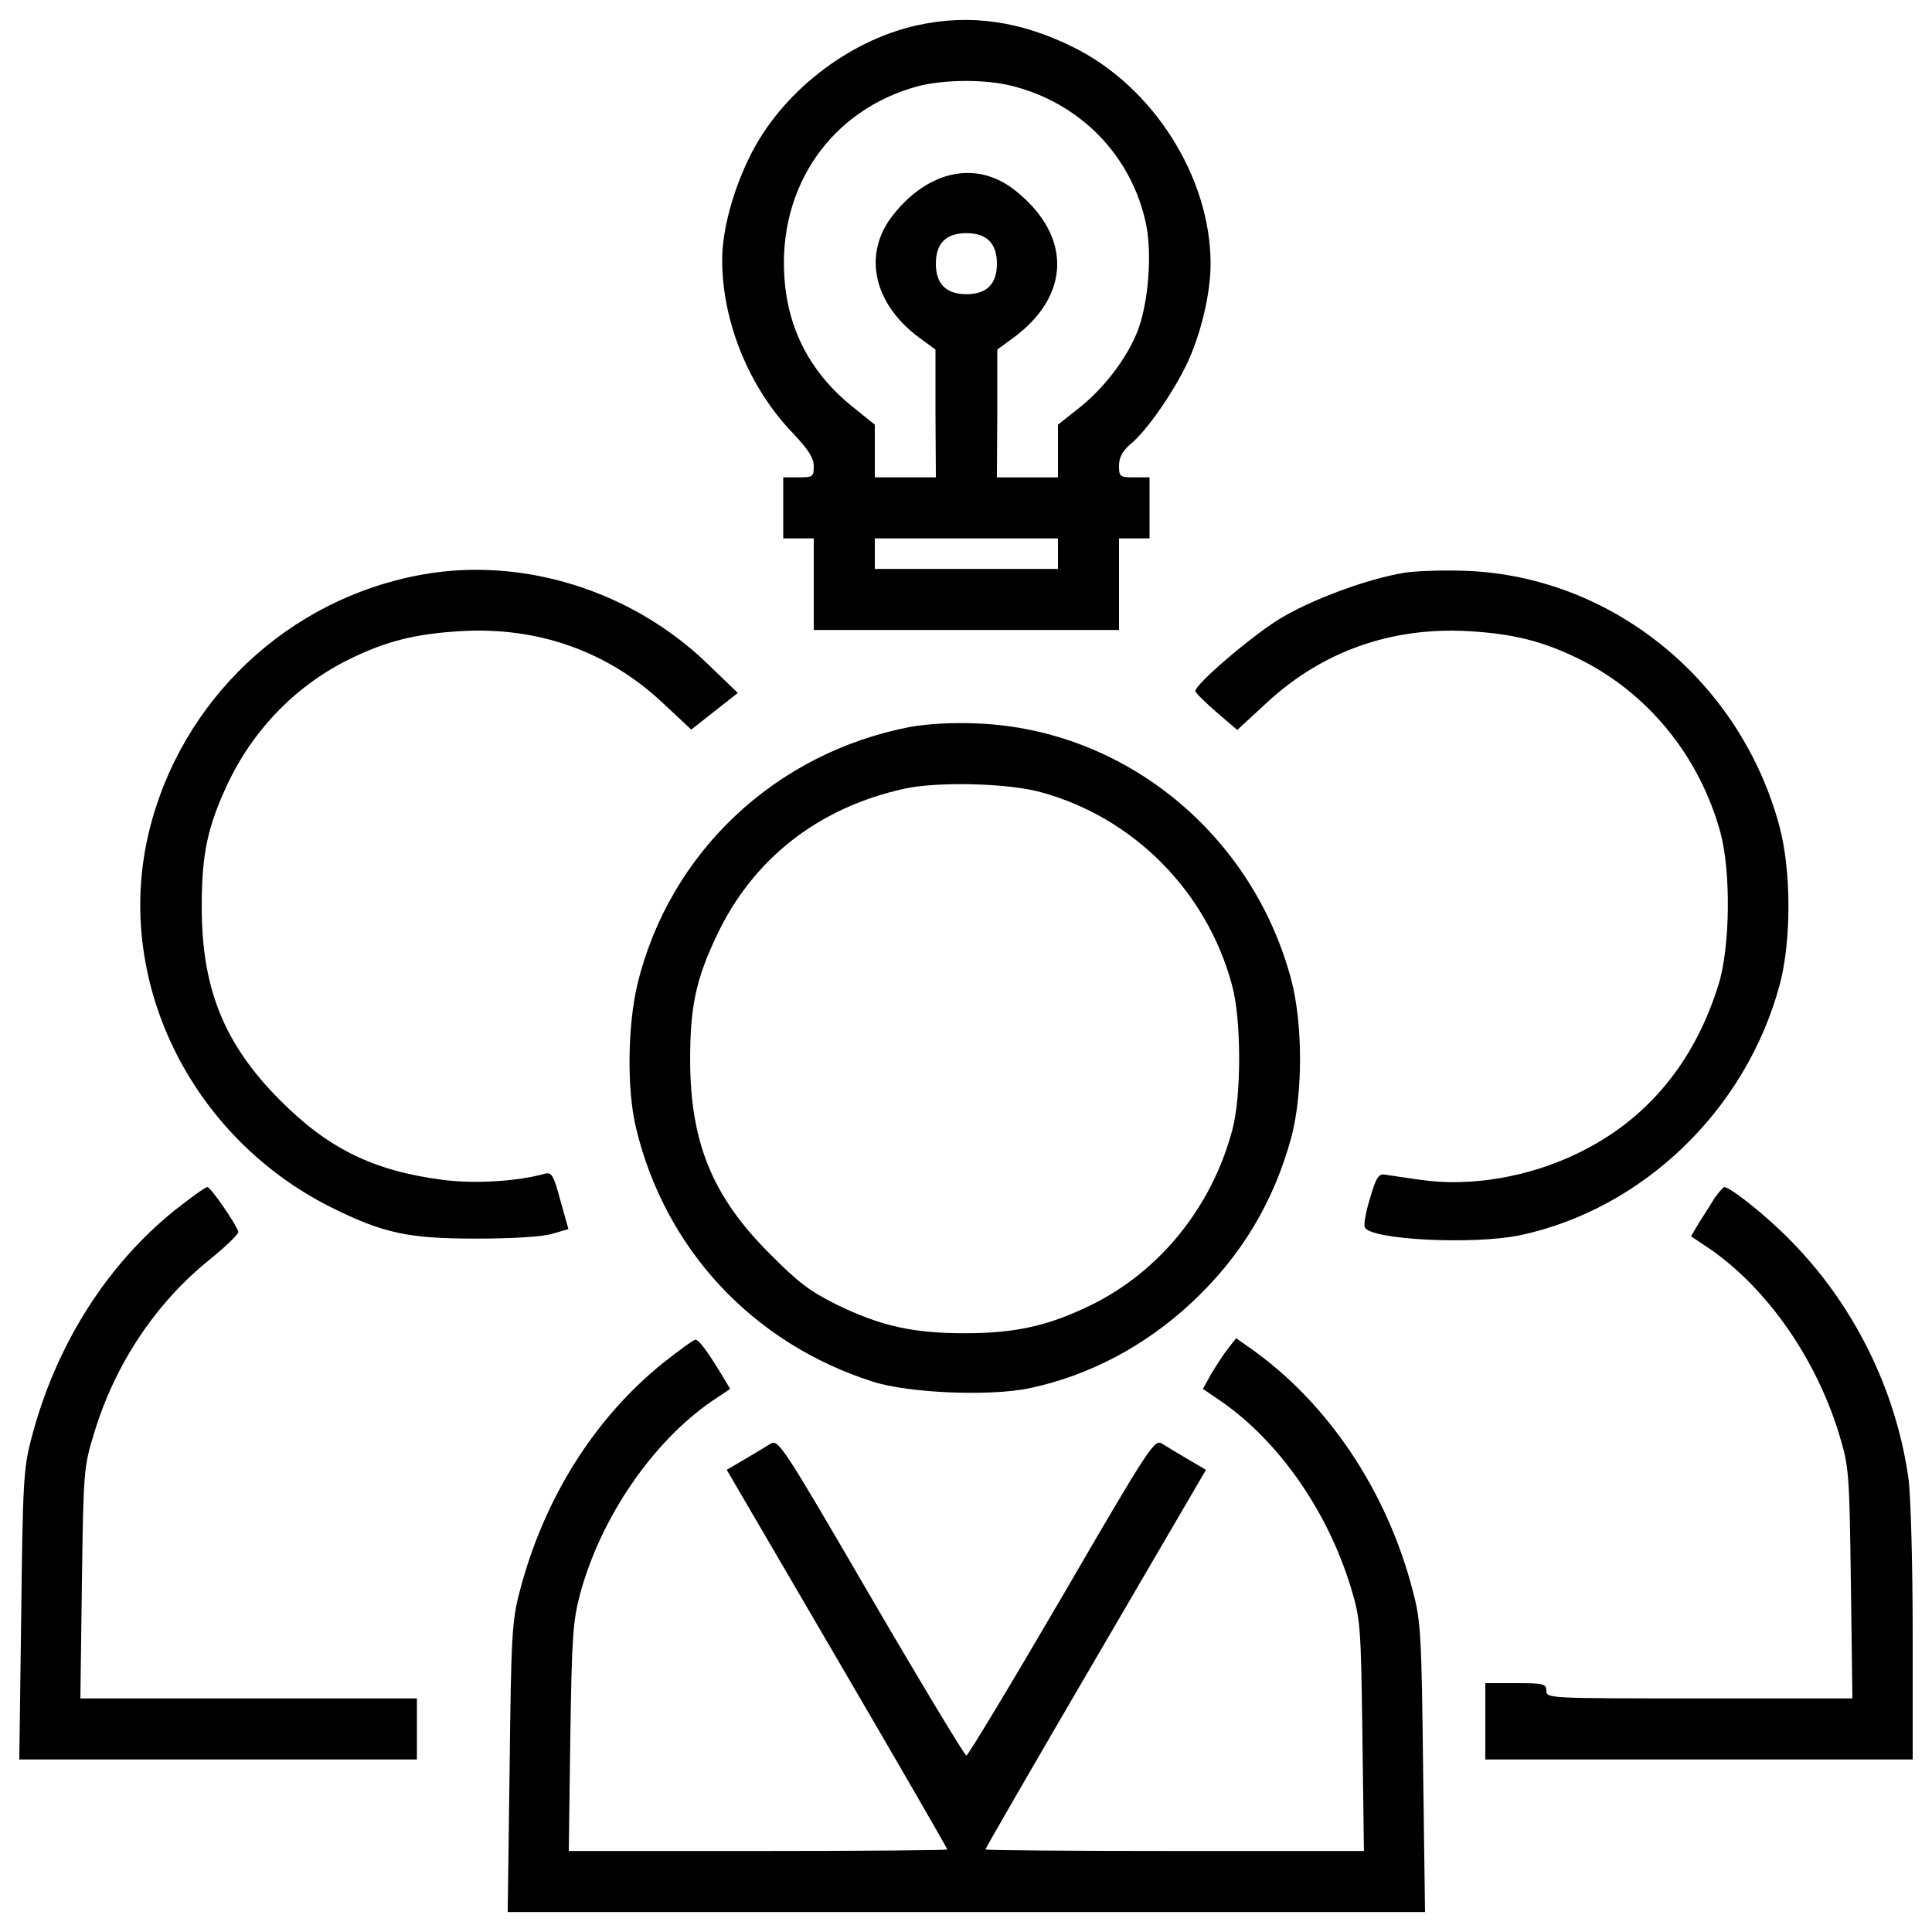 <?xml version="1.0" encoding="utf-8"?>
<!-- Svg Vector Icons : http://www.onlinewebfonts.com/icon -->
<!DOCTYPE svg PUBLIC "-//W3C//DTD SVG 1.1//EN" "http://www.w3.org/Graphics/SVG/1.1/DTD/svg11.dtd">
<svg version="1.1" xmlns="http://www.w3.org/2000/svg" xmlns:xlink="http://www.w3.org/1999/xlink" x="0px" y="0px" viewBox="0 0 1000 1000" enable-background="new 0 0 1000 1000" xml:space="preserve">
<g><g transform="translate(0,511) scale(0.1,-0.1)"><path d="M4749.2,4979.6c-361.4-79-711-353.5-871-685.3c-86.9-177.8-140.2-379.2-140.2-529.3c0-321.9,140.2-665.6,371.3-902.6c75.1-81,102.7-122.4,102.7-165.9c0-53.3-4-57.3-79-57.3h-79v-158v-158h79h79v-237v-237h790h790v237v237h79h79v158v158h-79c-75,0-79,4-79,61.2c0,41.5,17.8,75,59.2,110.6c84.9,69.1,225.2,272.5,296.3,424.6c69.1,150.1,118.5,355.5,118.5,509.6c0,448.3-298.2,918.4-713,1121.8C5280.5,5001.3,5021.7,5038.9,4749.2,4979.6z M5244.9,4663.6c351.6-90.9,614.2-363.4,687.3-715c31.6-154,11.8-402.9-41.5-545.1c-53.3-142.2-175.8-304.2-310.1-408.8l-104.7-83v-136.3v-136.3h-158h-158l2,331.8v329.8l81,59.3c300.2,219.2,306.1,529.3,13.8,762.4c-195.5,158-446.3,110.6-632-122.5c-161.9-201.4-106.6-462.1,136.3-639.9l81-59.3V2971l2-331.8h-158h-158v136.3v136.3l-102.7,83c-225.1,175.8-347.6,404.9-365.4,681.4c-31.6,472,244.9,867,691.3,987.5C4887.4,4699.2,5104.7,4701.1,5244.9,4663.6z M5120.5,3863.7c25.7-25.7,39.5-65.2,39.5-118.5c0-53.3-13.8-92.8-39.5-118.5c-25.7-25.7-65.2-39.5-118.5-39.5c-104.7,0-158,53.3-158,158c0,53.3,13.8,92.8,39.5,118.5c25.7,25.7,65.2,39.5,118.5,39.5C5055.3,3903.2,5094.8,3889.4,5120.5,3863.7z M5476,2244.2v-79h-474h-474v79v79h474h474V2244.2z"/><path d="M2183.6,2135.6C1492.4,2011.2,937.4,1487.8,771.5,806.4C585.9,44.1,980.9-771.6,1713.6-1139c270.6-134.3,397-162,750.5-162c195.5,0,347.6,9.9,397,25.7l81,23.7l-41.5,148.1c-35.6,132.3-45.4,148.1-81,138.2c-142.2-39.5-361.4-53.3-529.3-31.6c-359.5,47.4-592.5,162-843.3,414.7c-288.3,290.3-402.9,576.7-402.9,999.4c0,270.6,29.6,412.8,134.3,636c134.3,284.4,357.5,511.5,632,645.8c189.6,92.8,339.7,130.4,574.7,144.2c399,23.7,760.4-104.7,1042.8-369.3l150.1-140.2l120.5,94.8l120.5,94.8l-156,150.1C3271.9,2052.6,2705,2230.4,2183.6,2135.6z"/><path d="M7269.3,2145.5c-191.6-31.6-481.9-138.3-649.8-241c-146.2-90.8-432.5-335.8-432.5-371.3c0-7.9,49.4-57.3,108.6-108.6l108.6-92.8l154,142.2c286.4,264.7,641.9,391,1040.8,369.3c235-13.8,385.1-51.4,574.7-144.2c355.5-175.8,622.1-501.7,730.8-896.7c55.3-201.5,51.4-596.5-9.9-790c-124.4-400.9-369.3-697.2-722.8-869c-256.8-126.4-560.9-177.8-819.6-140.2c-81,11.8-165.9,23.7-185.7,27.6c-31.6,3.9-45.4-19.7-75-122.4c-21.7-69.1-33.6-136.3-27.6-150.1c23.7-65.2,560.9-92.8,805.8-41.5c636,136.3,1169.2,649.8,1343,1299.6c59.3,225.2,59.3,586.6-2,815.7c-201.4,752.5-863.1,1293.6-1621.5,1323.3C7474.7,2159.3,7330.5,2155.4,7269.3,2145.5z"/><path d="M4711.6,1347.6C4012.5,1213.3,3465.4,697.8,3299.5,16.4c-51.3-215.3-55.3-545.1-7.9-742.6c150.1-630,606.3-1117.9,1226.5-1315.4c185.6-59.3,606.3-77,811.7-33.6c308.1,65.2,598.4,219.2,837.4,442.4c258.7,241,426.6,523.4,517.5,859.1c59.3,225.2,59.3,586.6-2,815.7c-201.4,752.5-861.1,1291.7-1621.5,1323.3C4930.9,1371.3,4800.5,1363.4,4711.6,1347.6z M5387.1,1009.8c479.9-130.4,859.1-513.5,989.5-997.4c49.4-177.8,49.4-574.7,2-750.5c-106.7-400.9-377.2-734.7-734.7-908.5c-219.2-106.6-389.1-144.2-651.7-144.2c-266.6,0-434.5,37.5-661.6,148.1c-136.3,67.2-201.5,116.5-345.6,262.7c-298.2,296.3-412.8,578.7-412.8,1007.2c0,270.6,29.6,412.8,136.3,637.9c187.6,399,525.4,663.6,971.7,762.4C4847.9,1065.1,5217.2,1057.2,5387.1,1009.8z"/><path d="M903.8-1154.8c-357.5-288.4-618.2-705.1-742.6-1185c-39.5-152.1-43.4-227.1-51.4-910.5l-9.9-746.6h1029h1029v158v158h-871H416l7.9,596.5c7.9,584.6,9.9,602.4,63.2,776.2c108.6,359.5,320,675.5,600.4,900.6c83,67.1,150.1,132.3,146.2,142.2c-13.8,43.5-144.2,231.1-160,231.1C1061.8-1034.3,986.8-1089.6,903.8-1154.8z"/><path d="M8877-1087.6c-19.7-31.6-55.3-88.9-81-128.4l-43.4-73.1l94.8-63.2c298.2-205.4,551-566.8,671.5-959.9c51.3-169.8,53.3-191.6,61.2-770.3l7.9-598.4h-792c-778.1,0-792,0-792,39.5c0,35.5-13.8,39.5-158,39.5h-158v-197.5v-197.5h1106h1106v649.8c0,357.5-9.9,718.9-21.7,803.8c-65.2,464.1-286.4,908.5-620.2,1242.3c-118.5,120.5-302.2,266.6-333.8,266.6C8920.4-1034.3,8898.7-1058,8877-1087.6z"/><path d="M3431.8-1944.8c-357.5-288.4-618.2-705.1-742.6-1185c-39.5-152.1-43.4-227.1-51.4-910.5l-9.9-746.5h2374h2374l-9.9,744.6c-7.9,681.4-11.9,760.4-51.4,910.5c-134.3,525.4-444.4,985.5-849.3,1267.9l-67.1,47.4l-41.5-53.3c-23.7-29.6-61.2-88.9-86.9-130.3l-43.5-79l92.8-63.2c298.2-205.4,551-566.8,671.5-959.9c51.3-169.8,53.3-191.6,61.2-772.2l7.9-596.5h-979.6c-539.2,0-979.6,4-979.6,7.9c0,5.9,256.8,450.3,570.8,987.5l570.8,977.6l-90.8,53.3c-51.4,29.6-112.6,67.1-134.3,81c-41.5,25.7-57.3,4-521.4-794c-262.7-450.3-485.8-819.6-493.7-819.6c-7.9,0-231.1,369.3-493.8,819.6c-464.1,797.9-479.9,819.6-521.4,794c-21.7-13.8-83-51.3-134.3-81l-90.8-53.3l570.8-977.6c314-537.2,570.8-981.6,570.8-987.5c0-3.9-440.4-7.9-979.6-7.9H2944l7.9,586.6c7.9,531.3,13.8,604.4,51.3,746.6c108.6,397,375.3,784.1,681.4,995.4l94.8,63.2l-43.5,73c-75,122.5-118.5,181.7-136.3,181.7C3589.8-1824.3,3514.8-1879.6,3431.8-1944.8z"/></g></g>
</svg>